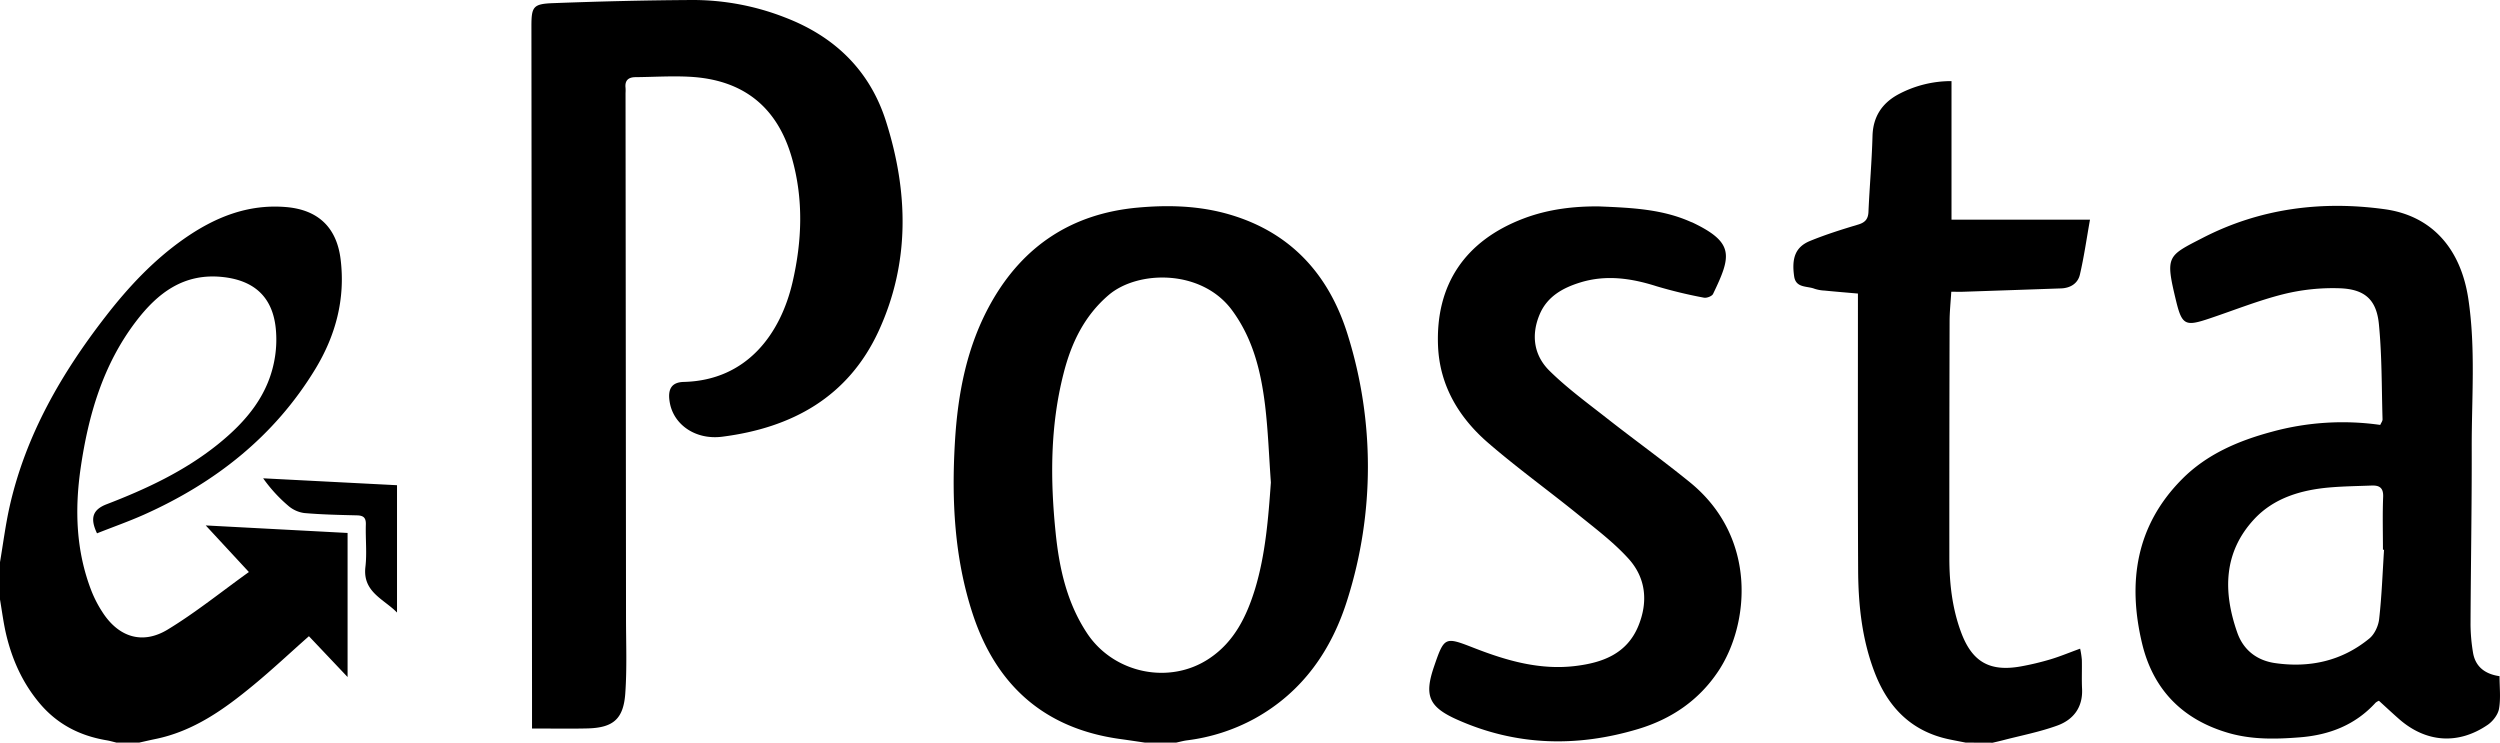 <svg xmlns="http://www.w3.org/2000/svg" viewBox="0 0 1202.16 357.09"><g id="Layer_2" data-name="Layer 2"><g id="Layer_1-2" data-name="Layer 1"><path d="M550.54,357.09c-3.92-.57-7.85-1.17-11.78-1.71-36.45-5-59.68-25.73-71-60.1-8.83-26.89-10.23-54.7-8.57-82.74,1.38-23.42,5.73-46.15,17.36-66.89C492,118.15,515.54,102.72,547,99.84c13.8-1.26,27.61-1,41.16,2.46,31.4,8.11,50.78,28.93,60,59a211.86,211.86,0,0,1-.11,126.56c-7.55,24.51-21.54,44.84-44.67,57.65A91.3,91.3,0,0,1,570.82,356c-1.78.23-3.53.73-5.29,1.1ZM611.12,232c-.9-12.41-1.32-24.87-2.8-37.2-2-16.23-5.76-31.84-15.81-45.53-14.63-19.95-45.37-19.39-59.42-7.38-11.77,10.08-18,23.21-21.68,37.79-6.46,25.29-6.41,51-3.77,76.68,1.74,16.93,5.37,33.38,15,48,12.72,19.4,39.67,25.16,58.88,12.27,12-8,17.94-20.24,22-33.44C608.54,266.52,609.88,249.29,611.12,232Z"/><path d="M0,270.33c1.53-9,2.66-18,4.66-26.9,7.75-34.24,24.85-63.84,46.15-91.29,10.84-14,22.85-26.85,37.39-37.1C103,104.63,119,98,137.59,99.57c15.35,1.3,24.3,9.76,26.19,25.06,2.37,19.12-2.39,36.76-12.2,52.89-19.64,32.3-48.07,54.63-82.3,69.94-7.42,3.31-15.1,6-22.63,9-3.53-7.4-2-11.44,4.67-14,19-7.31,37.37-15.89,53.37-28.73,13.81-11.1,24.84-24.14,27.58-42.38a54.15,54.15,0,0,0,.34-13.4c-1.52-15-10.2-23-25.2-24.71-19-2.15-31.68,7.68-42.2,21.55-15.71,20.72-22.71,44.85-26.4,70.09C35.87,245,36.51,265,44,284.22a56.84,56.84,0,0,0,5.27,10.15c7.73,12,19.19,15.74,31.35,8.37,13.42-8.15,25.73-18.11,39.06-27.67L98.93,252.66l68.21,3.62v69.28l-18.59-19.63c-9.07,8-17.65,16.09-26.73,23.56-14,11.57-28.75,22.15-47.16,25.89-2.58.53-5.15,1.14-7.72,1.71H56c-1.59-.38-3.17-.85-4.79-1.12-13.06-2.21-24-7.86-32.58-18.3C10.82,328.2,6,317.47,3.13,305.78,1.72,300,1,294.12,0,288.28Z"/><path d="M945.22,357.09c-2.6-.51-5.2-1-7.79-1.54-18.35-3.81-29.64-15.5-36.08-32.45-6-15.75-7.76-32.27-7.84-48.93-.21-42.21-.09-84.41-.1-126.61v-6.4c-5.54-.48-10.78-.91-16-1.43a18.13,18.13,0,0,1-4.89-.88c-3.59-1.4-8.94-.26-9.77-5.92-1.32-9.05.75-14.24,7.64-17.07,7.51-3.08,15.31-5.53,23.09-7.86,3.43-1,4.88-2.7,5-6.26.54-12.12,1.62-24.21,1.94-36.33.24-9.12,4.41-15.54,12-19.81A53.89,53.89,0,0,1,938.41,39v66.62H1005c-1.68,9.44-2.89,18.06-4.87,26.5-1,4.19-4.56,6.4-9,6.56q-23.44.83-46.89,1.61c-1.79.06-3.59,0-5.94,0-.3,5-.8,9.64-.81,14.22q-.15,56.82-.12,113.65c0,12.33,1.37,24.55,5.77,36.21,5.27,13.93,13.67,18.71,28.41,16.12A131.81,131.81,0,0,0,986,317.05c4.59-1.37,9-3.23,14.26-5.13a40.7,40.7,0,0,1,.82,5.29c.12,4.65-.12,9.31.11,14,.43,8.91-4.16,14.87-11.9,17.68-8.52,3.1-17.54,4.82-26.35,7.12-1.57.41-3.16.76-4.74,1.13Z"/><path d="M255.83,350.31v-15q-.15-161.28-.29-322.56c0-9.56.78-10.89,10.55-11.24C288.37.67,310.67.12,333,0a121.73,121.73,0,0,1,44.39,8.36c24,9.18,40.89,25.52,48.66,50,10.74,33.83,11.62,67.81-3.49,100.7-14.65,31.87-41.72,46.67-75.28,50.94-12.83,1.63-23.24-5.76-25.17-16.23-1.2-6.49.65-10,6.8-10.12,30.37-.8,46.47-23.26,52.19-47.94,4.6-19.86,5.34-39.86-.28-59.66-7-24.67-23.47-37.77-49.2-39.14-8.62-.46-17.29.11-25.93.19-3.47,0-5.31,1.5-4.89,5.18a20.7,20.7,0,0,1,0,2.49q.12,126.14.23,252.28c0,12.12.5,24.28-.35,36.34-.87,12.43-5.89,16.58-18.21,16.88C273.8,350.48,265.17,350.31,255.83,350.31Z"/><path d="M1201.94,325.15c0,5.45.63,10.68-.25,15.65-.5,2.84-2.93,6-5.4,7.71-14.2,9.74-29.71,8.59-42.63-2.72-3.23-2.83-6.37-5.77-9.72-8.82a6.33,6.33,0,0,0-1.6.93c-9.73,10.68-22.14,15.5-36.25,16.64-11.49.92-22.95,1.19-34.19-2-22.26-6.36-36.54-20.83-41.86-43.18-7-29.36-3-56.58,19.21-78.94,11.9-12,27.08-18.47,43.17-22.79a128.51,128.51,0,0,1,52.16-3.3c.41-1,1.13-1.85,1.1-2.71-.45-15.25-.27-30.56-1.75-45.72-1.15-11.81-6.78-16.84-18.8-17.28a98.71,98.71,0,0,0-27.07,2.83c-12,3-23.67,7.7-35.48,11.66-11.64,3.92-13.33,3.44-16.22-8.58-5.19-21.54-4.26-21.35,12.93-30.19,27.47-14.13,57-17.92,87.38-13.74,22.77,3.13,36.68,19,40.28,43.24,3.55,23.85,1.55,47.77,1.61,71.66.07,28.24-.45,56.49-.57,84.73a85.79,85.79,0,0,0,1.16,13.37C1190.23,320.58,1194.92,324.13,1201.94,325.15Zm-55.54-60.8-.53,0c0-8.47-.24-16.95.1-25.41.18-4.39-1.8-5.6-5.53-5.46-6.66.26-13.33.34-20,.9-13.77,1.17-26.94,5-36.48,15.27-14.85,16-15,35-8.13,54.56,2.92,8.35,9.42,13.38,18.11,14.64,16.71,2.42,32.23-1,45.42-11.84,2.5-2.05,4.33-6.05,4.69-9.35C1145.3,286.58,1145.69,275.45,1146.4,264.35Z"/><path d="M769,99.26c15.67.64,30.32,1.31,44,7.42.3.14.63.21.93.36,20.25,9.68,18.56,16.15,9.82,34.3-.53,1.1-3.06,2.08-4.39,1.8a223.33,223.33,0,0,1-22.74-5.48c-12.17-3.88-24.34-5.66-36.77-1.82-8.33,2.57-15.78,6.71-19.41,15.16-4.29,10-2.92,19.84,4.65,27.3,8.47,8.34,18.19,15.45,27.59,22.82,13.21,10.37,26.86,20.18,39.89,30.76,32.82,26.66,28.58,68.58,13.66,90.92-9.34,14-22.52,22.94-38.45,27.74-29.58,8.9-58.85,8.15-87.22-4.56-13.56-6.08-15.74-11.54-11-25.41,5-14.61,5.23-14.44,19.42-8.92,15.7,6.11,31.57,10.66,48.58,8.6,13.08-1.59,24.8-5.86,30.3-19.34,4.72-11.59,3.59-23-4.73-32.22-7.17-7.93-15.91-14.49-24.28-21.27-14.33-11.61-29.34-22.42-43.28-34.48s-23.27-27.41-24.07-46.51c-1.24-29.69,13.14-50.76,41.23-61.39C744.78,100.48,757.26,99.13,769,99.26Z"/><path d="M190.91,233.32v61.23c-6.28-6.48-16.61-9.84-15.2-21.9.79-6.7,0-13.58.21-20.38.11-3.26-1.08-4.37-4.23-4.45-8.48-.21-17-.38-25.4-1.12a14.76,14.76,0,0,1-7.66-3.48A71.33,71.33,0,0,1,126.54,230Z"/></g></g></svg>